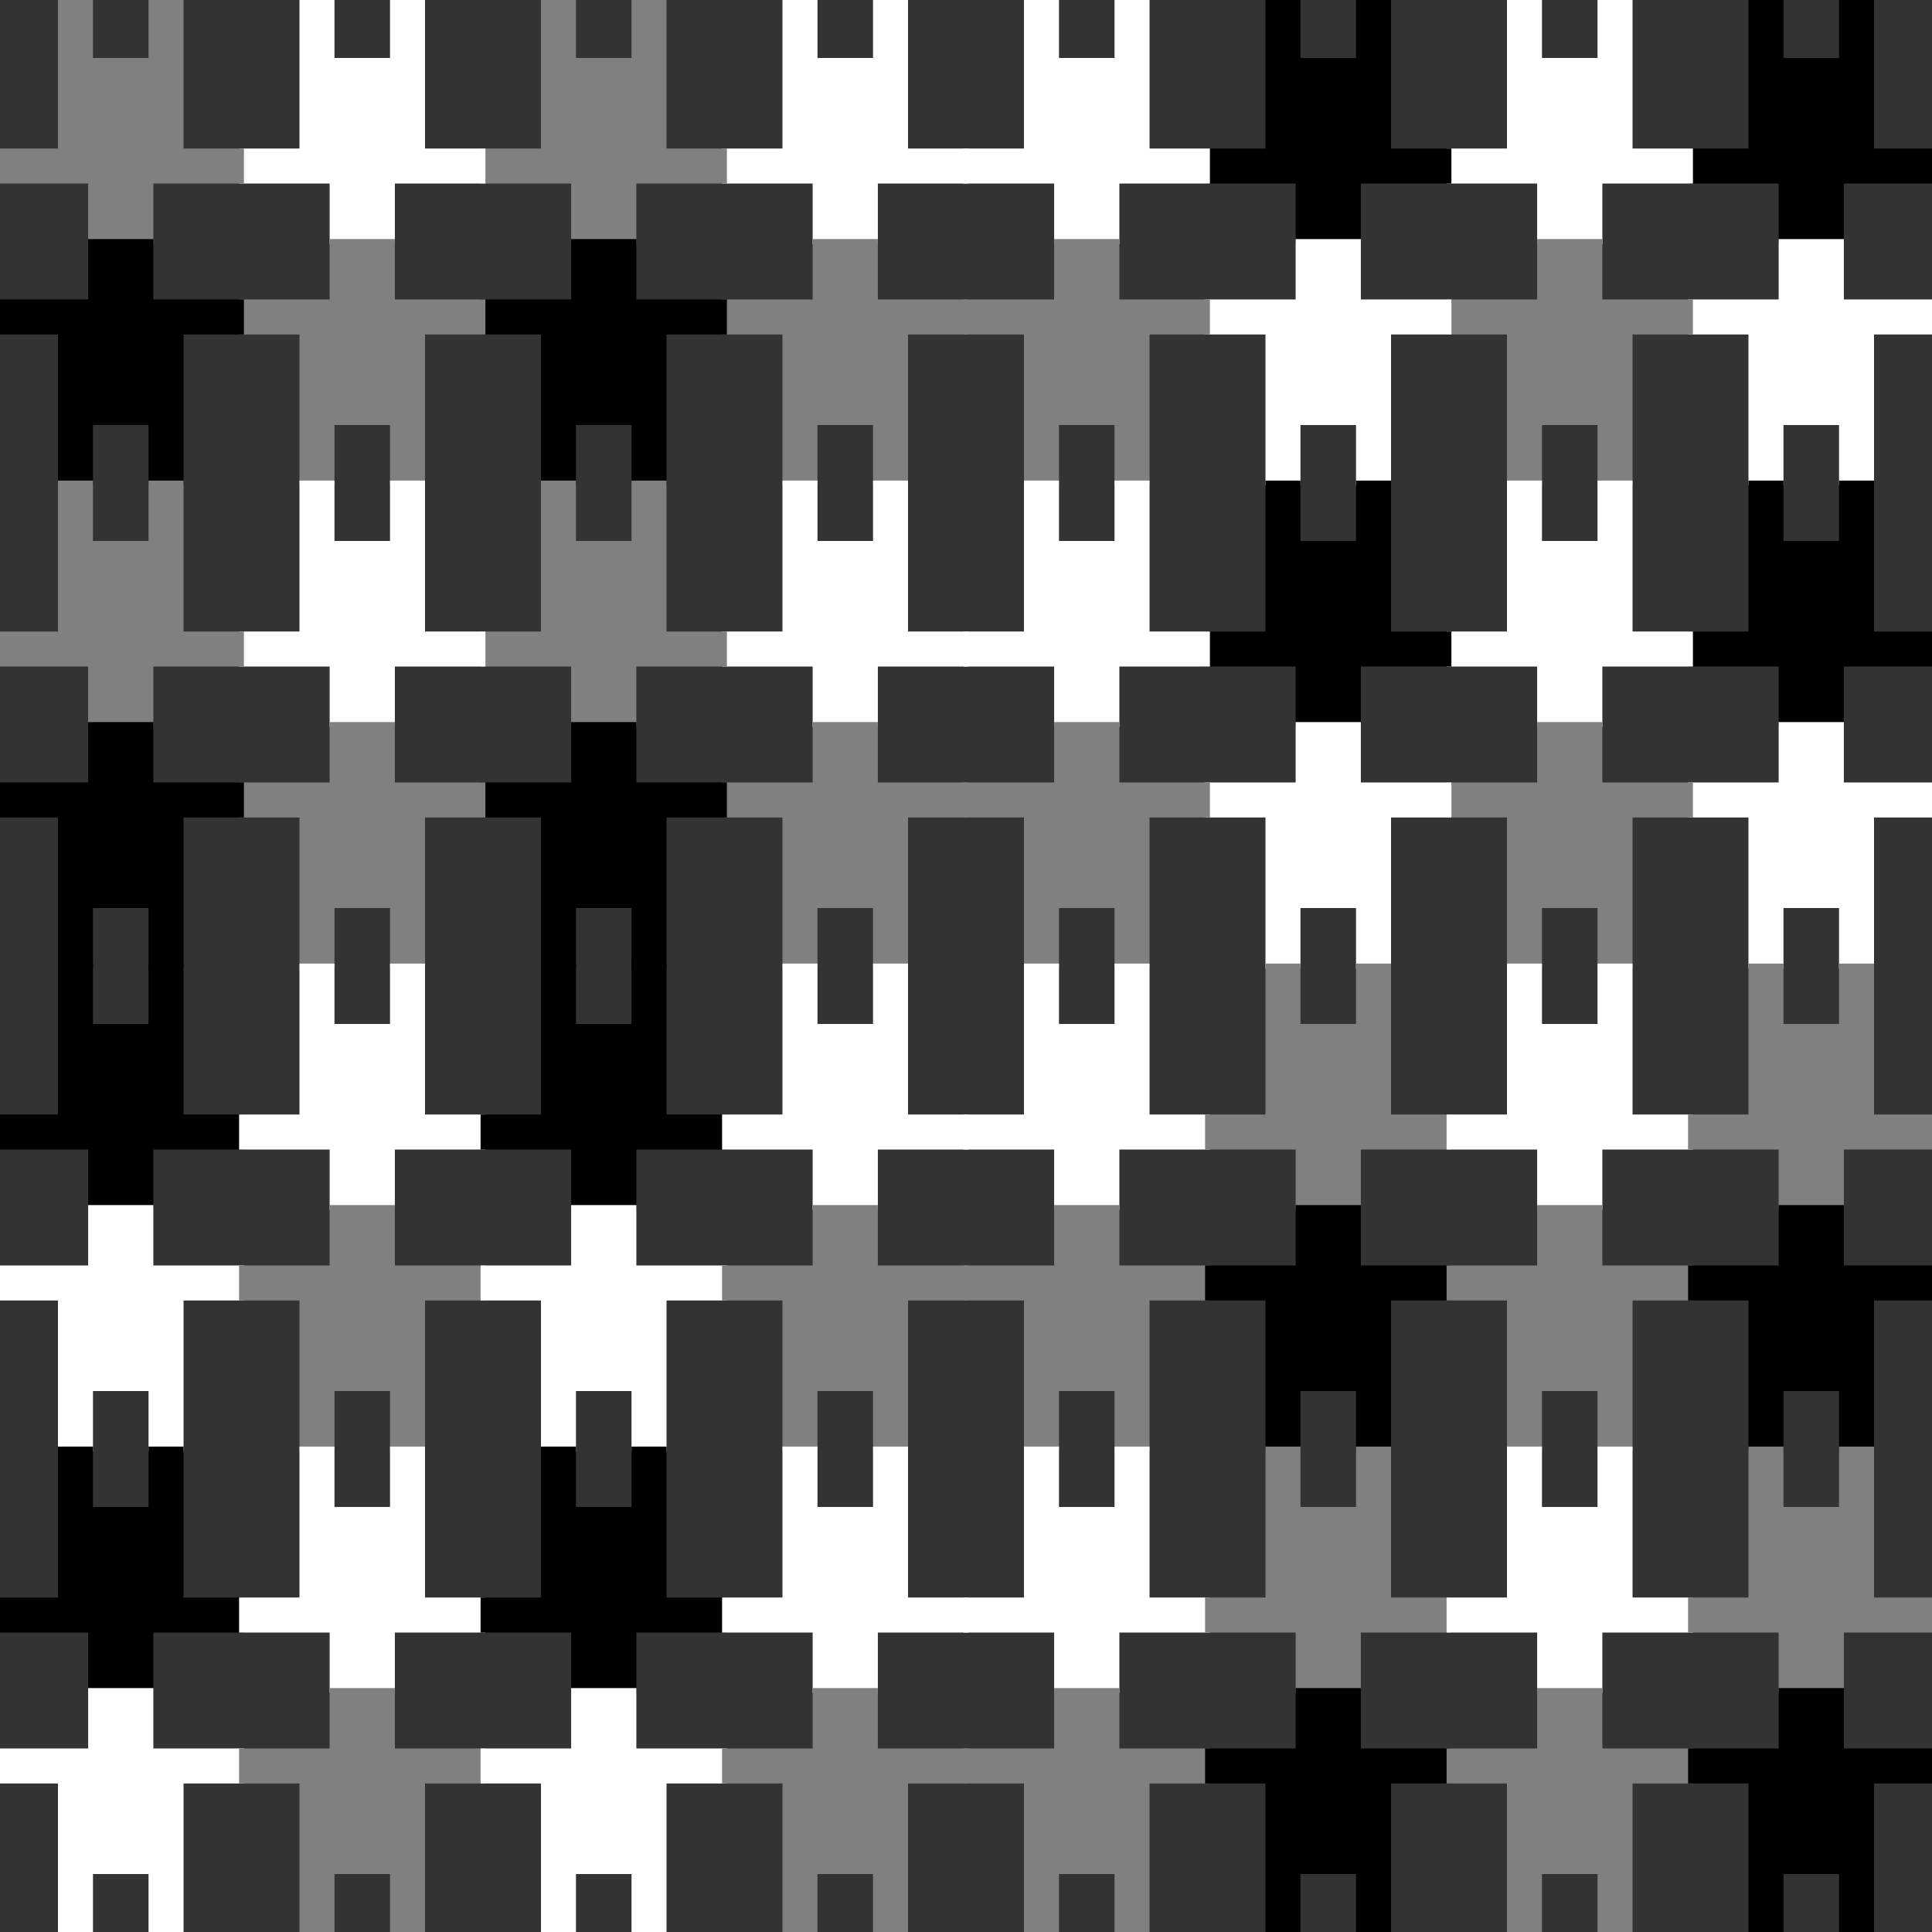 <svg width="600" height="600" viewBox="100 100 400 400" xmlns="http://www.w3.org/2000/svg">
<rect x="100" y="100" width="400" height="400" fill="#333333" stroke="none"/>
<polygon stroke="black" fill="black" points="462.5,100 468.75,100 468.75,112.5 481.25,112.5 481.25,100 487.5,100 487.5,131.25 500,131.25 500,137.5 481.25,137.5 481.25,150 468.75,150 468.75,137.5 450,137.5 450,131.25 462.5,131.25"></polygon><polygon stroke="white" fill="white" points="487.5,200 481.25,200 481.25,187.5 468.75,187.5 468.75,200 462.5,200 462.5,168.75 450,168.75 450,162.5 468.75,162.5 468.75,150 481.25,150 481.25,162.5 500,162.5 500,168.75 487.5,168.75"></polygon><polygon stroke="white" fill="white" points="412.5,100 418.75,100 418.75,112.5 431.25,112.5 431.25,100 437.5,100 437.5,131.25 450,131.25 450,137.5 431.25,137.5 431.25,150 418.75,150 418.75,137.5 400,137.5 400,131.25 412.5,131.25"></polygon><polygon stroke="grey" fill="grey" points="437.5,200 431.25,200 431.25,187.5 418.75,187.5 418.75,200 412.5,200 412.5,168.75 400,168.75 400,162.5 418.75,162.5 418.75,150 431.25,150 431.25,162.5 450,162.5 450,168.75 437.5,168.75"></polygon><polygon stroke="black" fill="black" points="362.5,100 368.75,100 368.75,112.5 381.25,112.5 381.25,100 387.5,100 387.5,131.25 400,131.25 400,137.5 381.25,137.5 381.25,150 368.75,150 368.75,137.5 350,137.5 350,131.25 362.5,131.25"></polygon><polygon stroke="white" fill="white" points="387.5,200 381.25,200 381.25,187.5 368.75,187.5 368.75,200 362.5,200 362.5,168.75 350,168.75 350,162.5 368.75,162.5 368.75,150 381.25,150 381.25,162.5 400,162.5 400,168.75 387.5,168.75"></polygon><polygon stroke="white" fill="white" points="312.5,100 318.75,100 318.75,112.5 331.25,112.5 331.25,100 337.5,100 337.5,131.25 350,131.25 350,137.5 331.25,137.5 331.25,150 318.75,150 318.75,137.5 300,137.5 300,131.25 312.5,131.25"></polygon><polygon stroke="grey" fill="grey" points="337.5,200 331.25,200 331.25,187.5 318.75,187.5 318.75,200 312.5,200 312.5,168.75 300,168.75 300,162.5 318.75,162.5 318.75,150 331.25,150 331.25,162.5 350,162.5 350,168.75 337.5,168.75"></polygon><polygon stroke="black" fill="black" points="462.5,200 468.75,200 468.75,212.5 481.25,212.5 481.25,200 487.5,200 487.5,231.25 500,231.25 500,237.5 481.25,237.5 481.25,250 468.75,250 468.75,237.5 450,237.5 450,231.25 462.5,231.25"></polygon><polygon stroke="white" fill="white" points="487.5,300 481.25,300 481.25,287.5 468.75,287.5 468.75,300 462.5,300 462.5,268.75 450,268.75 450,262.5 468.75,262.5 468.75,250 481.25,250 481.25,262.5 500,262.5 500,268.75 487.5,268.75"></polygon><polygon stroke="white" fill="white" points="412.5,200 418.75,200 418.75,212.5 431.25,212.5 431.25,200 437.5,200 437.5,231.25 450,231.25 450,237.5 431.25,237.5 431.25,250 418.75,250 418.75,237.5 400,237.5 400,231.25 412.5,231.25"></polygon><polygon stroke="grey" fill="grey" points="437.5,300 431.25,300 431.25,287.5 418.75,287.5 418.75,300 412.5,300 412.5,268.75 400,268.75 400,262.5 418.75,262.5 418.75,250 431.25,250 431.25,262.5 450,262.5 450,268.75 437.5,268.75"></polygon><polygon stroke="black" fill="black" points="362.5,200 368.75,200 368.75,212.5 381.25,212.5 381.25,200 387.5,200 387.5,231.25 400,231.25 400,237.5 381.25,237.5 381.25,250 368.75,250 368.75,237.5 350,237.5 350,231.25 362.5,231.25"></polygon><polygon stroke="white" fill="white" points="387.5,300 381.25,300 381.25,287.5 368.75,287.5 368.75,300 362.5,300 362.5,268.75 350,268.75 350,262.5 368.75,262.5 368.75,250 381.25,250 381.25,262.5 400,262.5 400,268.75 387.5,268.75"></polygon><polygon stroke="white" fill="white" points="312.5,200 318.75,200 318.75,212.5 331.25,212.5 331.25,200 337.5,200 337.5,231.25 350,231.25 350,237.5 331.25,237.5 331.25,250 318.75,250 318.75,237.5 300,237.5 300,231.25 312.5,231.25"></polygon><polygon stroke="grey" fill="grey" points="337.5,300 331.25,300 331.25,287.5 318.75,287.5 318.75,300 312.5,300 312.5,268.75 300,268.75 300,262.5 318.75,262.5 318.75,250 331.25,250 331.25,262.5 350,262.5 350,268.75 337.5,268.75"></polygon><polygon stroke="white" fill="white" points="262.5,100 268.75,100 268.75,112.5 281.25,112.5 281.25,100 287.5,100 287.5,131.25 300,131.25 300,137.5 281.25,137.5 281.25,150 268.75,150 268.75,137.5 250,137.5 250,131.25 262.5,131.25"></polygon><polygon stroke="grey" fill="grey" points="287.5,200 281.25,200 281.25,187.5 268.75,187.5 268.75,200 262.5,200 262.5,168.75 250,168.75 250,162.5 268.75,162.5 268.75,150 281.25,150 281.25,162.5 300,162.5 300,168.75 287.5,168.75"></polygon><polygon stroke="grey" fill="grey" points="212.5,100 218.75,100 218.75,112.5 231.25,112.5 231.25,100 237.5,100 237.5,131.25 250,131.25 250,137.5 231.25,137.5 231.25,150 218.75,150 218.75,137.5 200,137.5 200,131.25 212.5,131.25"></polygon><polygon stroke="black" fill="black" points="237.5,200 231.25,200 231.25,187.5 218.75,187.5 218.75,200 212.5,200 212.5,168.75 200,168.75 200,162.5 218.75,162.5 218.75,150 231.25,150 231.25,162.5 250,162.5 250,168.75 237.5,168.75"></polygon><polygon stroke="white" fill="white" points="162.5,100 168.75,100 168.75,112.5 181.25,112.5 181.25,100 187.5,100 187.5,131.25 200,131.25 200,137.5 181.25,137.5 181.25,150 168.75,150 168.75,137.5 150,137.5 150,131.25 162.5,131.25"></polygon><polygon stroke="grey" fill="grey" points="187.5,200 181.25,200 181.25,187.5 168.75,187.5 168.75,200 162.5,200 162.5,168.75 150,168.75 150,162.5 168.75,162.5 168.75,150 181.25,150 181.25,162.5 200,162.5 200,168.75 187.5,168.75"></polygon><polygon stroke="grey" fill="grey" points="112.5,100 118.75,100 118.75,112.5 131.25,112.5 131.25,100 137.5,100 137.5,131.25 150,131.25 150,137.5 131.25,137.5 131.25,150 118.75,150 118.75,137.5 100,137.5 100,131.25 112.5,131.25"></polygon><polygon stroke="black" fill="black" points="137.5,200 131.25,200 131.25,187.5 118.75,187.5 118.75,200 112.5,200 112.5,168.75 100,168.75 100,162.5 118.75,162.5 118.75,150 131.25,150 131.25,162.5 150,162.5 150,168.75 137.5,168.75"></polygon><polygon stroke="white" fill="white" points="262.5,200 268.75,200 268.75,212.5 281.25,212.5 281.25,200 287.5,200 287.5,231.25 300,231.25 300,237.5 281.25,237.5 281.25,250 268.75,250 268.75,237.5 250,237.5 250,231.25 262.5,231.25"></polygon><polygon stroke="grey" fill="grey" points="287.5,300 281.25,300 281.25,287.5 268.75,287.5 268.75,300 262.5,300 262.5,268.75 250,268.75 250,262.5 268.75,262.5 268.75,250 281.25,250 281.25,262.5 300,262.5 300,268.75 287.5,268.75"></polygon><polygon stroke="grey" fill="grey" points="212.5,200 218.75,200 218.75,212.5 231.25,212.5 231.25,200 237.5,200 237.5,231.25 250,231.25 250,237.5 231.25,237.5 231.25,250 218.75,250 218.75,237.5 200,237.5 200,231.25 212.5,231.25"></polygon><polygon stroke="black" fill="black" points="237.5,300 231.25,300 231.25,287.5 218.75,287.5 218.75,300 212.5,300 212.5,268.75 200,268.75 200,262.5 218.75,262.5 218.75,250 231.25,250 231.25,262.5 250,262.5 250,268.75 237.5,268.75"></polygon><polygon stroke="white" fill="white" points="162.5,200 168.75,200 168.75,212.5 181.25,212.5 181.25,200 187.5,200 187.5,231.25 200,231.25 200,237.5 181.25,237.5 181.25,250 168.75,250 168.75,237.5 150,237.5 150,231.25 162.5,231.25"></polygon><polygon stroke="grey" fill="grey" points="187.5,300 181.25,300 181.25,287.5 168.75,287.5 168.75,300 162.5,300 162.5,268.75 150,268.75 150,262.5 168.75,262.5 168.75,250 181.25,250 181.25,262.5 200,262.5 200,268.75 187.5,268.75"></polygon><polygon stroke="grey" fill="grey" points="112.5,200 118.75,200 118.75,212.5 131.25,212.5 131.25,200 137.5,200 137.5,231.25 150,231.25 150,237.5 131.25,237.5 131.25,250 118.75,250 118.75,237.5 100,237.5 100,231.25 112.5,231.25"></polygon><polygon stroke="black" fill="black" points="137.5,300 131.25,300 131.25,287.5 118.75,287.5 118.75,300 112.5,300 112.5,268.75 100,268.75 100,262.5 118.75,262.5 118.75,250 131.25,250 131.25,262.5 150,262.5 150,268.75 137.5,268.75"></polygon><polygon stroke="black" fill="black" points="137.5,300 131.25,300 131.25,312.5 118.75,312.5 118.75,300 112.5,300 112.5,331.25 100,331.25 100,337.5 118.75,337.5 118.75,350 131.25,350 131.25,337.5 150,337.5 150,331.25 137.5,331.25"></polygon><polygon stroke="white" fill="white" points="112.5,400 118.75,400 118.75,387.5 131.25,387.5 131.25,400 137.5,400 137.5,368.75 150,368.75 150,362.5 131.25,362.5 131.25,350 118.75,350 118.75,362.5 100,362.5 100,368.75 112.5,368.75"></polygon><polygon stroke="white" fill="white" points="187.5,300 181.25,300 181.25,312.5 168.75,312.5 168.75,300 162.5,300 162.5,331.25 150,331.25 150,337.5 168.75,337.5 168.75,350 181.25,350 181.25,337.5 200,337.5 200,331.25 187.5,331.25"></polygon><polygon stroke="grey" fill="grey" points="162.5,400 168.75,400 168.75,387.5 181.25,387.5 181.25,400 187.5,400 187.5,368.75 200,368.75 200,362.5 181.25,362.5 181.25,350 168.75,350 168.75,362.5 150,362.5 150,368.75 162.5,368.75"></polygon><polygon stroke="black" fill="black" points="237.5,300 231.25,300 231.25,312.5 218.75,312.5 218.75,300 212.5,300 212.5,331.25 200,331.25 200,337.5 218.75,337.5 218.75,350 231.25,350 231.25,337.5 250,337.5 250,331.25 237.5,331.25"></polygon><polygon stroke="white" fill="white" points="212.5,400 218.75,400 218.75,387.5 231.25,387.5 231.25,400 237.5,400 237.5,368.75 250,368.75 250,362.5 231.25,362.5 231.25,350 218.75,350 218.75,362.5 200,362.5 200,368.75 212.5,368.75"></polygon><polygon stroke="white" fill="white" points="287.5,300 281.25,300 281.25,312.5 268.75,312.5 268.75,300 262.5,300 262.5,331.25 250,331.25 250,337.5 268.75,337.5 268.75,350 281.25,350 281.25,337.5 300,337.5 300,331.25 287.5,331.25"></polygon><polygon stroke="grey" fill="grey" points="262.5,400 268.75,400 268.75,387.5 281.25,387.5 281.25,400 287.5,400 287.5,368.75 300,368.75 300,362.5 281.25,362.5 281.25,350 268.75,350 268.75,362.5 250,362.5 250,368.75 262.5,368.75"></polygon><polygon stroke="black" fill="black" points="137.5,400 131.25,400 131.25,412.5 118.75,412.5 118.75,400 112.5,400 112.5,431.25 100,431.25 100,437.5 118.75,437.5 118.75,450 131.25,450 131.25,437.5 150,437.5 150,431.25 137.5,431.25"></polygon><polygon stroke="white" fill="white" points="112.5,500 118.75,500 118.75,487.5 131.25,487.5 131.25,500 137.5,500 137.5,468.75 150,468.75 150,462.5 131.25,462.5 131.25,450 118.75,450 118.75,462.5 100,462.5 100,468.75 112.5,468.75"></polygon><polygon stroke="white" fill="white" points="187.5,400 181.25,400 181.25,412.5 168.75,412.5 168.75,400 162.5,400 162.5,431.25 150,431.25 150,437.5 168.75,437.5 168.75,450 181.25,450 181.25,437.5 200,437.5 200,431.25 187.5,431.25"></polygon><polygon stroke="grey" fill="grey" points="162.5,500 168.75,500 168.75,487.5 181.25,487.5 181.25,500 187.5,500 187.5,468.75 200,468.75 200,462.5 181.25,462.5 181.25,450 168.75,450 168.75,462.5 150,462.5 150,468.75 162.5,468.75"></polygon><polygon stroke="black" fill="black" points="237.5,400 231.25,400 231.25,412.5 218.75,412.5 218.75,400 212.5,400 212.5,431.25 200,431.25 200,437.5 218.75,437.5 218.75,450 231.25,450 231.25,437.5 250,437.5 250,431.25 237.5,431.25"></polygon><polygon stroke="white" fill="white" points="212.5,500 218.75,500 218.75,487.5 231.25,487.5 231.25,500 237.5,500 237.5,468.75 250,468.75 250,462.5 231.25,462.5 231.25,450 218.75,450 218.75,462.5 200,462.5 200,468.75 212.5,468.75"></polygon><polygon stroke="white" fill="white" points="287.5,400 281.25,400 281.25,412.5 268.75,412.5 268.75,400 262.5,400 262.5,431.25 250,431.25 250,437.5 268.75,437.5 268.75,450 281.25,450 281.25,437.5 300,437.5 300,431.25 287.5,431.25"></polygon><polygon stroke="grey" fill="grey" points="262.5,500 268.75,500 268.75,487.5 281.25,487.5 281.25,500 287.5,500 287.5,468.75 300,468.75 300,462.5 281.25,462.5 281.25,450 268.75,450 268.75,462.5 250,462.5 250,468.75 262.5,468.75"></polygon><polygon stroke="white" fill="white" points="337.5,300 331.25,300 331.25,312.5 318.75,312.5 318.75,300 312.5,300 312.5,331.25 300,331.25 300,337.5 318.75,337.5 318.75,350 331.25,350 331.25,337.5 350,337.5 350,331.25 337.5,331.25"></polygon><polygon stroke="grey" fill="grey" points="312.5,400 318.75,400 318.75,387.5 331.25,387.5 331.25,400 337.5,400 337.5,368.75 350,368.75 350,362.5 331.25,362.5 331.25,350 318.75,350 318.75,362.5 300,362.5 300,368.75 312.5,368.75"></polygon><polygon stroke="grey" fill="grey" points="387.5,300 381.25,300 381.25,312.5 368.75,312.5 368.75,300 362.5,300 362.5,331.25 350,331.25 350,337.5 368.75,337.5 368.75,350 381.25,350 381.25,337.5 400,337.5 400,331.25 387.5,331.25"></polygon><polygon stroke="black" fill="black" points="362.5,400 368.75,400 368.75,387.5 381.25,387.5 381.25,400 387.5,400 387.5,368.75 400,368.75 400,362.5 381.25,362.5 381.25,350 368.75,350 368.75,362.5 350,362.5 350,368.75 362.5,368.75"></polygon><polygon stroke="white" fill="white" points="437.5,300 431.25,300 431.25,312.5 418.75,312.5 418.75,300 412.5,300 412.5,331.25 400,331.25 400,337.5 418.75,337.5 418.75,350 431.25,350 431.25,337.5 450,337.5 450,331.25 437.5,331.25"></polygon><polygon stroke="grey" fill="grey" points="412.5,400 418.75,400 418.75,387.5 431.25,387.5 431.25,400 437.5,400 437.5,368.75 450,368.75 450,362.5 431.25,362.5 431.25,350 418.75,350 418.75,362.5 400,362.5 400,368.75 412.5,368.75"></polygon><polygon stroke="grey" fill="grey" points="487.5,300 481.25,300 481.25,312.5 468.75,312.5 468.75,300 462.5,300 462.5,331.25 450,331.25 450,337.5 468.75,337.5 468.75,350 481.25,350 481.25,337.5 500,337.5 500,331.25 487.5,331.25"></polygon><polygon stroke="black" fill="black" points="462.5,400 468.75,400 468.75,387.5 481.25,387.5 481.25,400 487.5,400 487.5,368.75 500,368.75 500,362.5 481.25,362.5 481.25,350 468.75,350 468.75,362.5 450,362.5 450,368.75 462.5,368.75"></polygon><polygon stroke="white" fill="white" points="337.5,400 331.25,400 331.25,412.5 318.75,412.5 318.75,400 312.5,400 312.5,431.25 300,431.25 300,437.5 318.75,437.5 318.75,450 331.25,450 331.25,437.5 350,437.5 350,431.25 337.5,431.25"></polygon><polygon stroke="grey" fill="grey" points="312.5,500 318.75,500 318.75,487.5 331.25,487.5 331.25,500 337.5,500 337.5,468.75 350,468.75 350,462.5 331.25,462.5 331.25,450 318.75,450 318.75,462.5 300,462.5 300,468.75 312.5,468.75"></polygon><polygon stroke="grey" fill="grey" points="387.5,400 381.25,400 381.25,412.5 368.75,412.5 368.75,400 362.5,400 362.5,431.25 350,431.25 350,437.5 368.75,437.5 368.75,450 381.25,450 381.25,437.5 400,437.5 400,431.25 387.5,431.25"></polygon><polygon stroke="black" fill="black" points="362.5,500 368.75,500 368.75,487.5 381.25,487.5 381.25,500 387.5,500 387.5,468.75 400,468.75 400,462.5 381.25,462.5 381.25,450 368.75,450 368.75,462.5 350,462.5 350,468.75 362.5,468.75"></polygon><polygon stroke="white" fill="white" points="437.5,400 431.25,400 431.25,412.5 418.75,412.5 418.75,400 412.5,400 412.5,431.25 400,431.25 400,437.5 418.75,437.5 418.75,450 431.25,450 431.25,437.5 450,437.5 450,431.25 437.5,431.25"></polygon><polygon stroke="grey" fill="grey" points="412.5,500 418.75,500 418.75,487.5 431.25,487.5 431.25,500 437.5,500 437.5,468.75 450,468.75 450,462.5 431.25,462.5 431.25,450 418.75,450 418.75,462.5 400,462.5 400,468.75 412.5,468.75"></polygon><polygon stroke="grey" fill="grey" points="487.5,400 481.25,400 481.25,412.5 468.75,412.5 468.75,400 462.5,400 462.5,431.25 450,431.25 450,437.5 468.75,437.5 468.75,450 481.25,450 481.25,437.5 500,437.5 500,431.25 487.5,431.25"></polygon><polygon stroke="black" fill="black" points="462.5,500 468.75,500 468.75,487.5 481.25,487.5 481.25,500 487.5,500 487.5,468.75 500,468.75 500,462.5 481.25,462.5 481.25,450 468.75,450 468.75,462.5 450,462.5 450,468.75 462.5,468.75"></polygon></svg>
